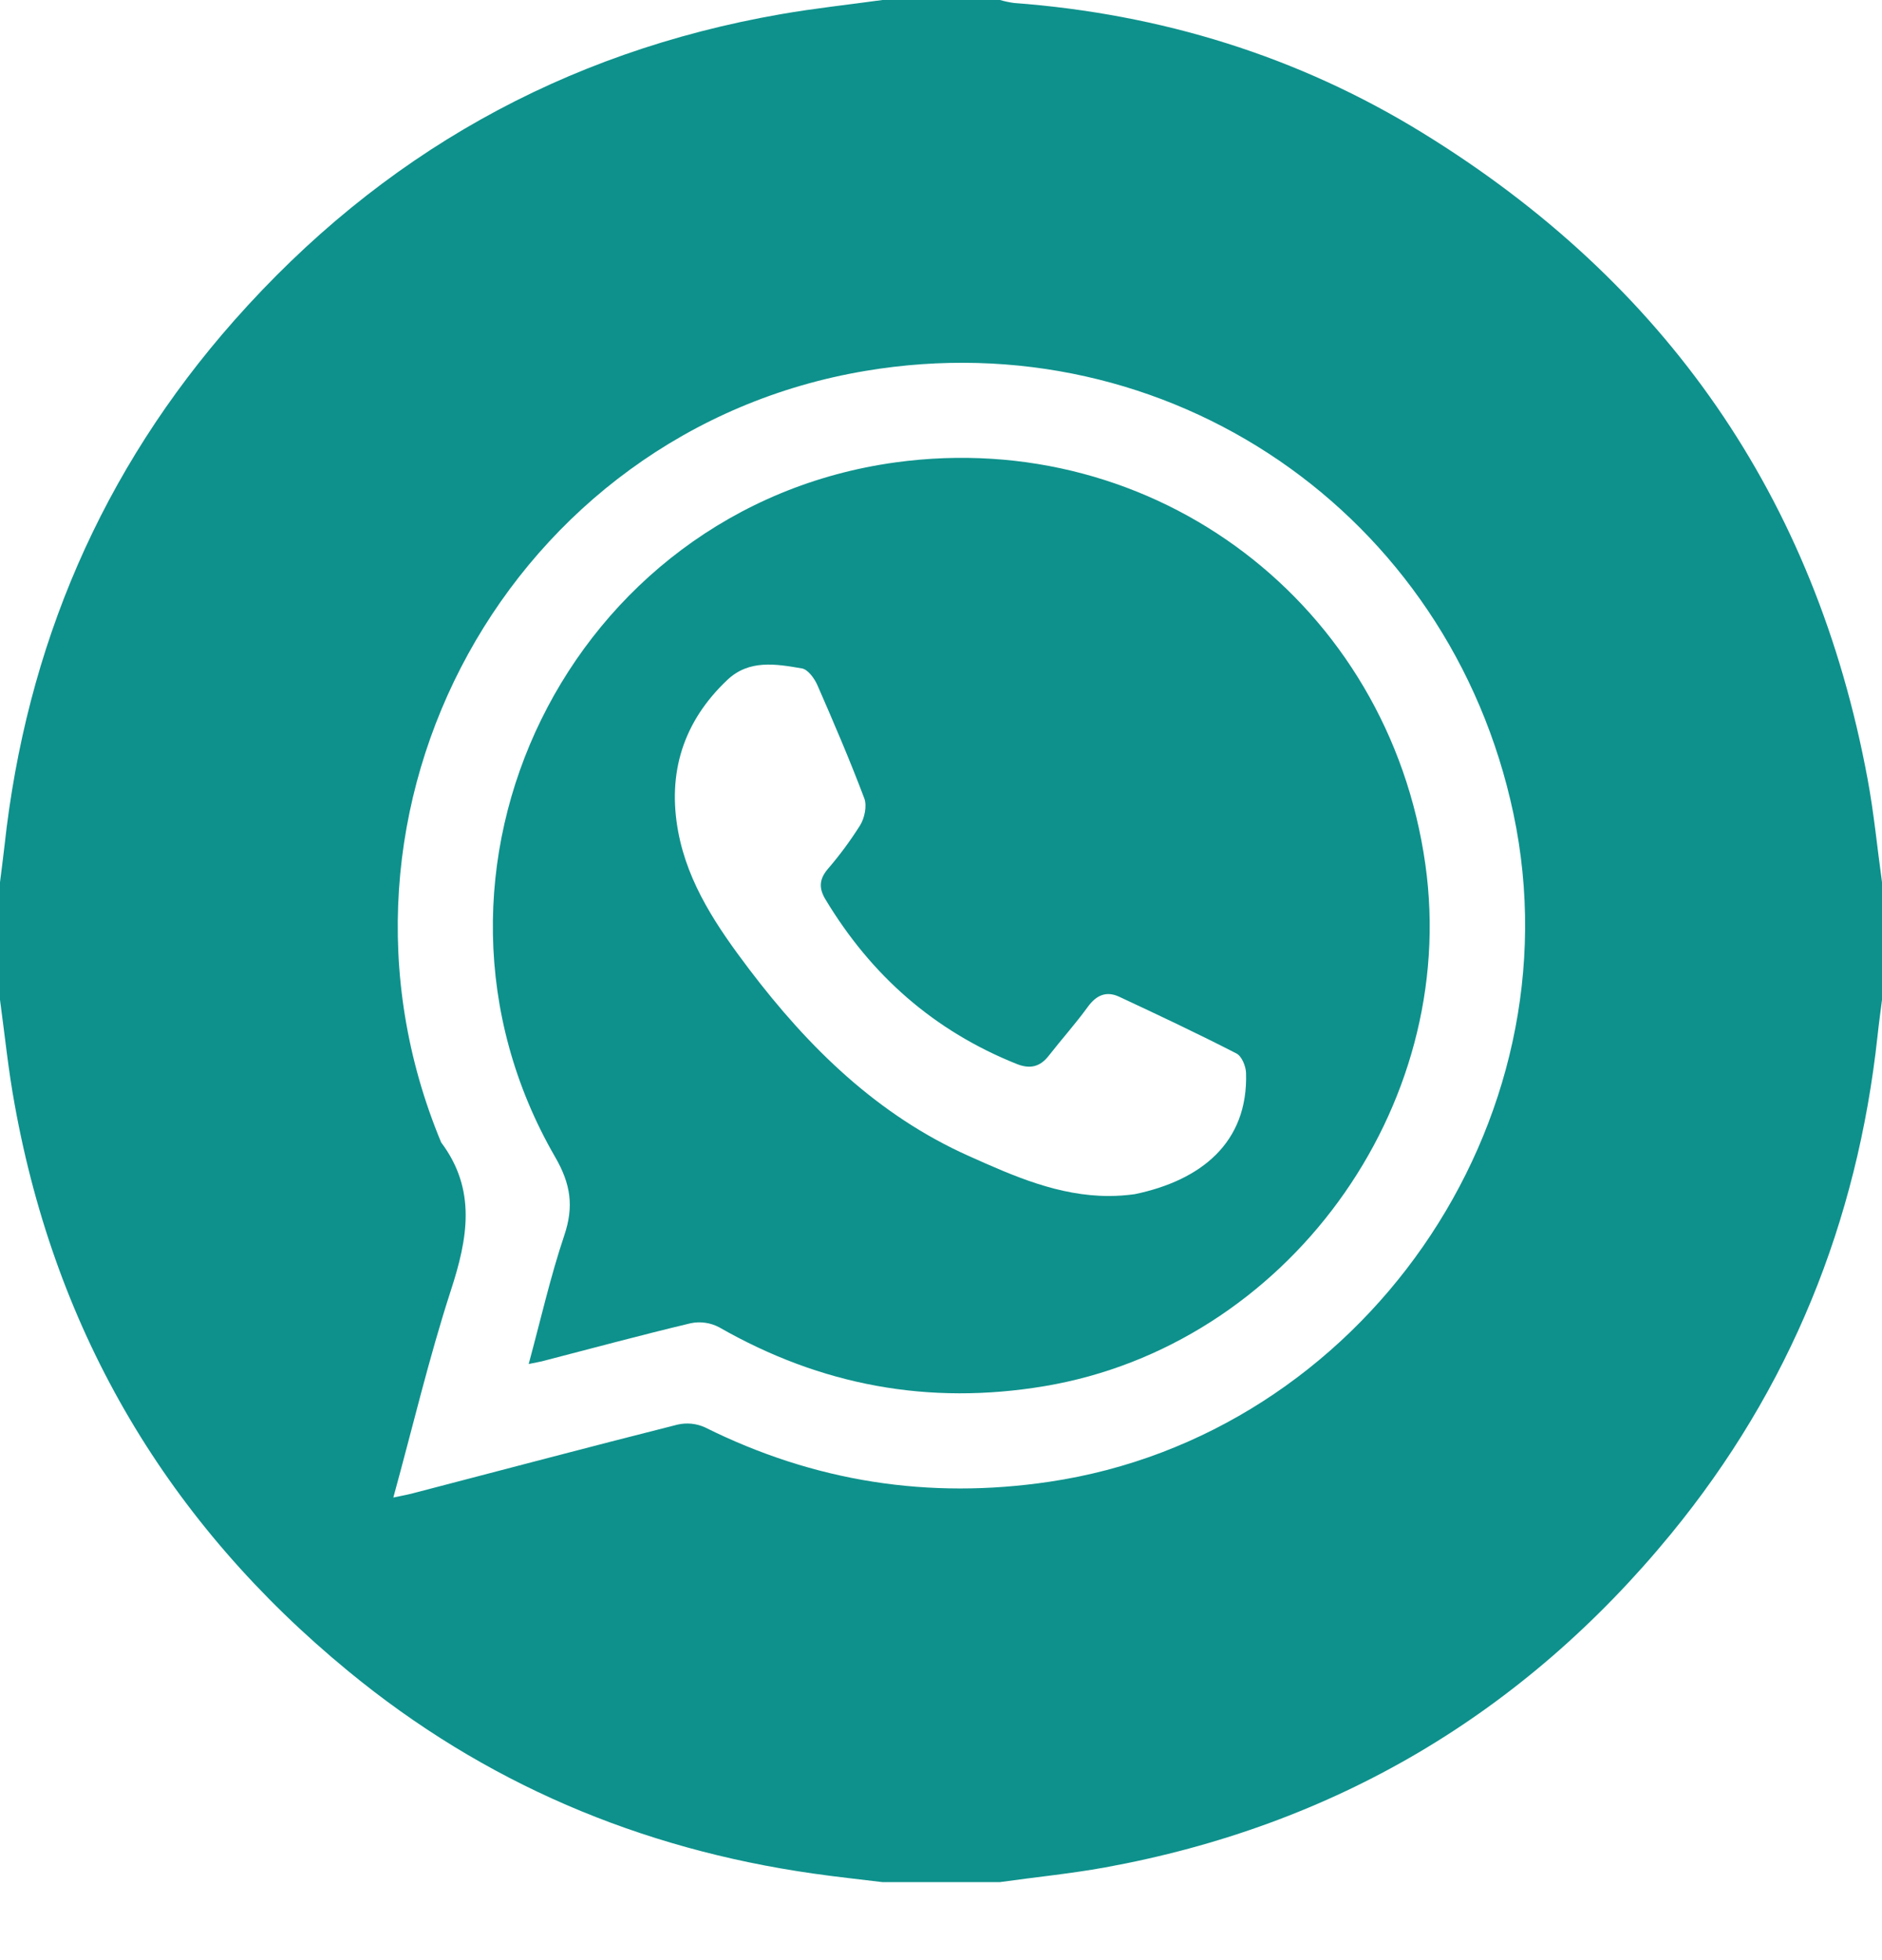 <svg width="24" height="25" viewBox="0 0 24 25" fill="none" xmlns="http://www.w3.org/2000/svg">
<path d="M11.252 0H12.752C12.811 0.017 12.871 0.03 12.932 0.038C14.801 0.178 16.549 0.714 18.143 1.696C21.241 3.603 23.149 6.347 23.816 9.934C23.897 10.369 23.939 10.812 24 11.252V12.752C23.981 12.905 23.959 13.059 23.943 13.213C23.686 15.587 22.826 17.714 21.31 19.563C19.426 21.86 17.016 23.285 14.091 23.818C13.648 23.898 13.198 23.942 12.751 24.005H11.252C10.959 23.969 10.665 23.938 10.373 23.896C8.157 23.581 6.17 22.738 4.442 21.315C2.147 19.428 0.718 17.021 0.188 14.093C0.106 13.649 0.061 13.199 0 12.752V11.252C0.019 11.098 0.04 10.944 0.057 10.79C0.334 8.248 1.295 6.001 2.991 4.083C4.856 1.976 7.179 0.665 9.957 0.181C10.386 0.106 10.82 0.06 11.252 0ZM5.016 19.1C5.119 19.078 5.193 19.065 5.265 19.046C6.39 18.753 7.512 18.455 8.64 18.17C8.758 18.143 8.882 18.155 8.992 18.206C10.384 18.899 11.843 19.127 13.381 18.899C17.364 18.309 20.135 14.325 19.3 10.378C18.488 6.541 14.893 4.084 11.04 4.73C6.511 5.488 3.855 10.318 5.626 14.571C6.079 15.175 5.965 15.797 5.749 16.46C5.471 17.317 5.264 18.198 5.016 19.1Z" fill="#0E918C"/>
<path d="M6.742 17.397C6.896 16.829 7.019 16.283 7.196 15.756C7.32 15.388 7.279 15.102 7.08 14.758C4.976 11.118 7.263 6.468 11.423 5.897C14.732 5.445 17.711 7.707 18.177 11.027C18.614 14.135 16.401 17.162 13.322 17.679C11.845 17.927 10.468 17.671 9.172 16.929C9.061 16.87 8.932 16.851 8.808 16.877C8.171 17.029 7.539 17.2 6.905 17.364C6.862 17.373 6.819 17.381 6.742 17.397ZM14.142 15.254C14.252 15.254 14.361 15.246 14.47 15.231C15.314 15.056 15.919 14.575 15.89 13.684C15.887 13.598 15.835 13.47 15.767 13.436C15.275 13.183 14.774 12.947 14.273 12.713C14.108 12.636 13.981 12.692 13.872 12.842C13.716 13.057 13.538 13.255 13.375 13.464C13.263 13.608 13.136 13.638 12.965 13.57C11.911 13.148 11.109 12.44 10.527 11.472C10.442 11.331 10.446 11.218 10.551 11.09C10.704 10.913 10.843 10.725 10.968 10.527C11.025 10.434 11.058 10.28 11.022 10.183C10.838 9.695 10.632 9.215 10.423 8.737C10.385 8.651 10.302 8.537 10.225 8.525C9.897 8.469 9.553 8.408 9.274 8.673C8.714 9.203 8.508 9.856 8.649 10.61C8.775 11.281 9.151 11.829 9.553 12.361C10.312 13.362 11.194 14.226 12.357 14.745C12.927 15.001 13.502 15.255 14.142 15.254Z" fill="#0E918C"/>
</svg>
